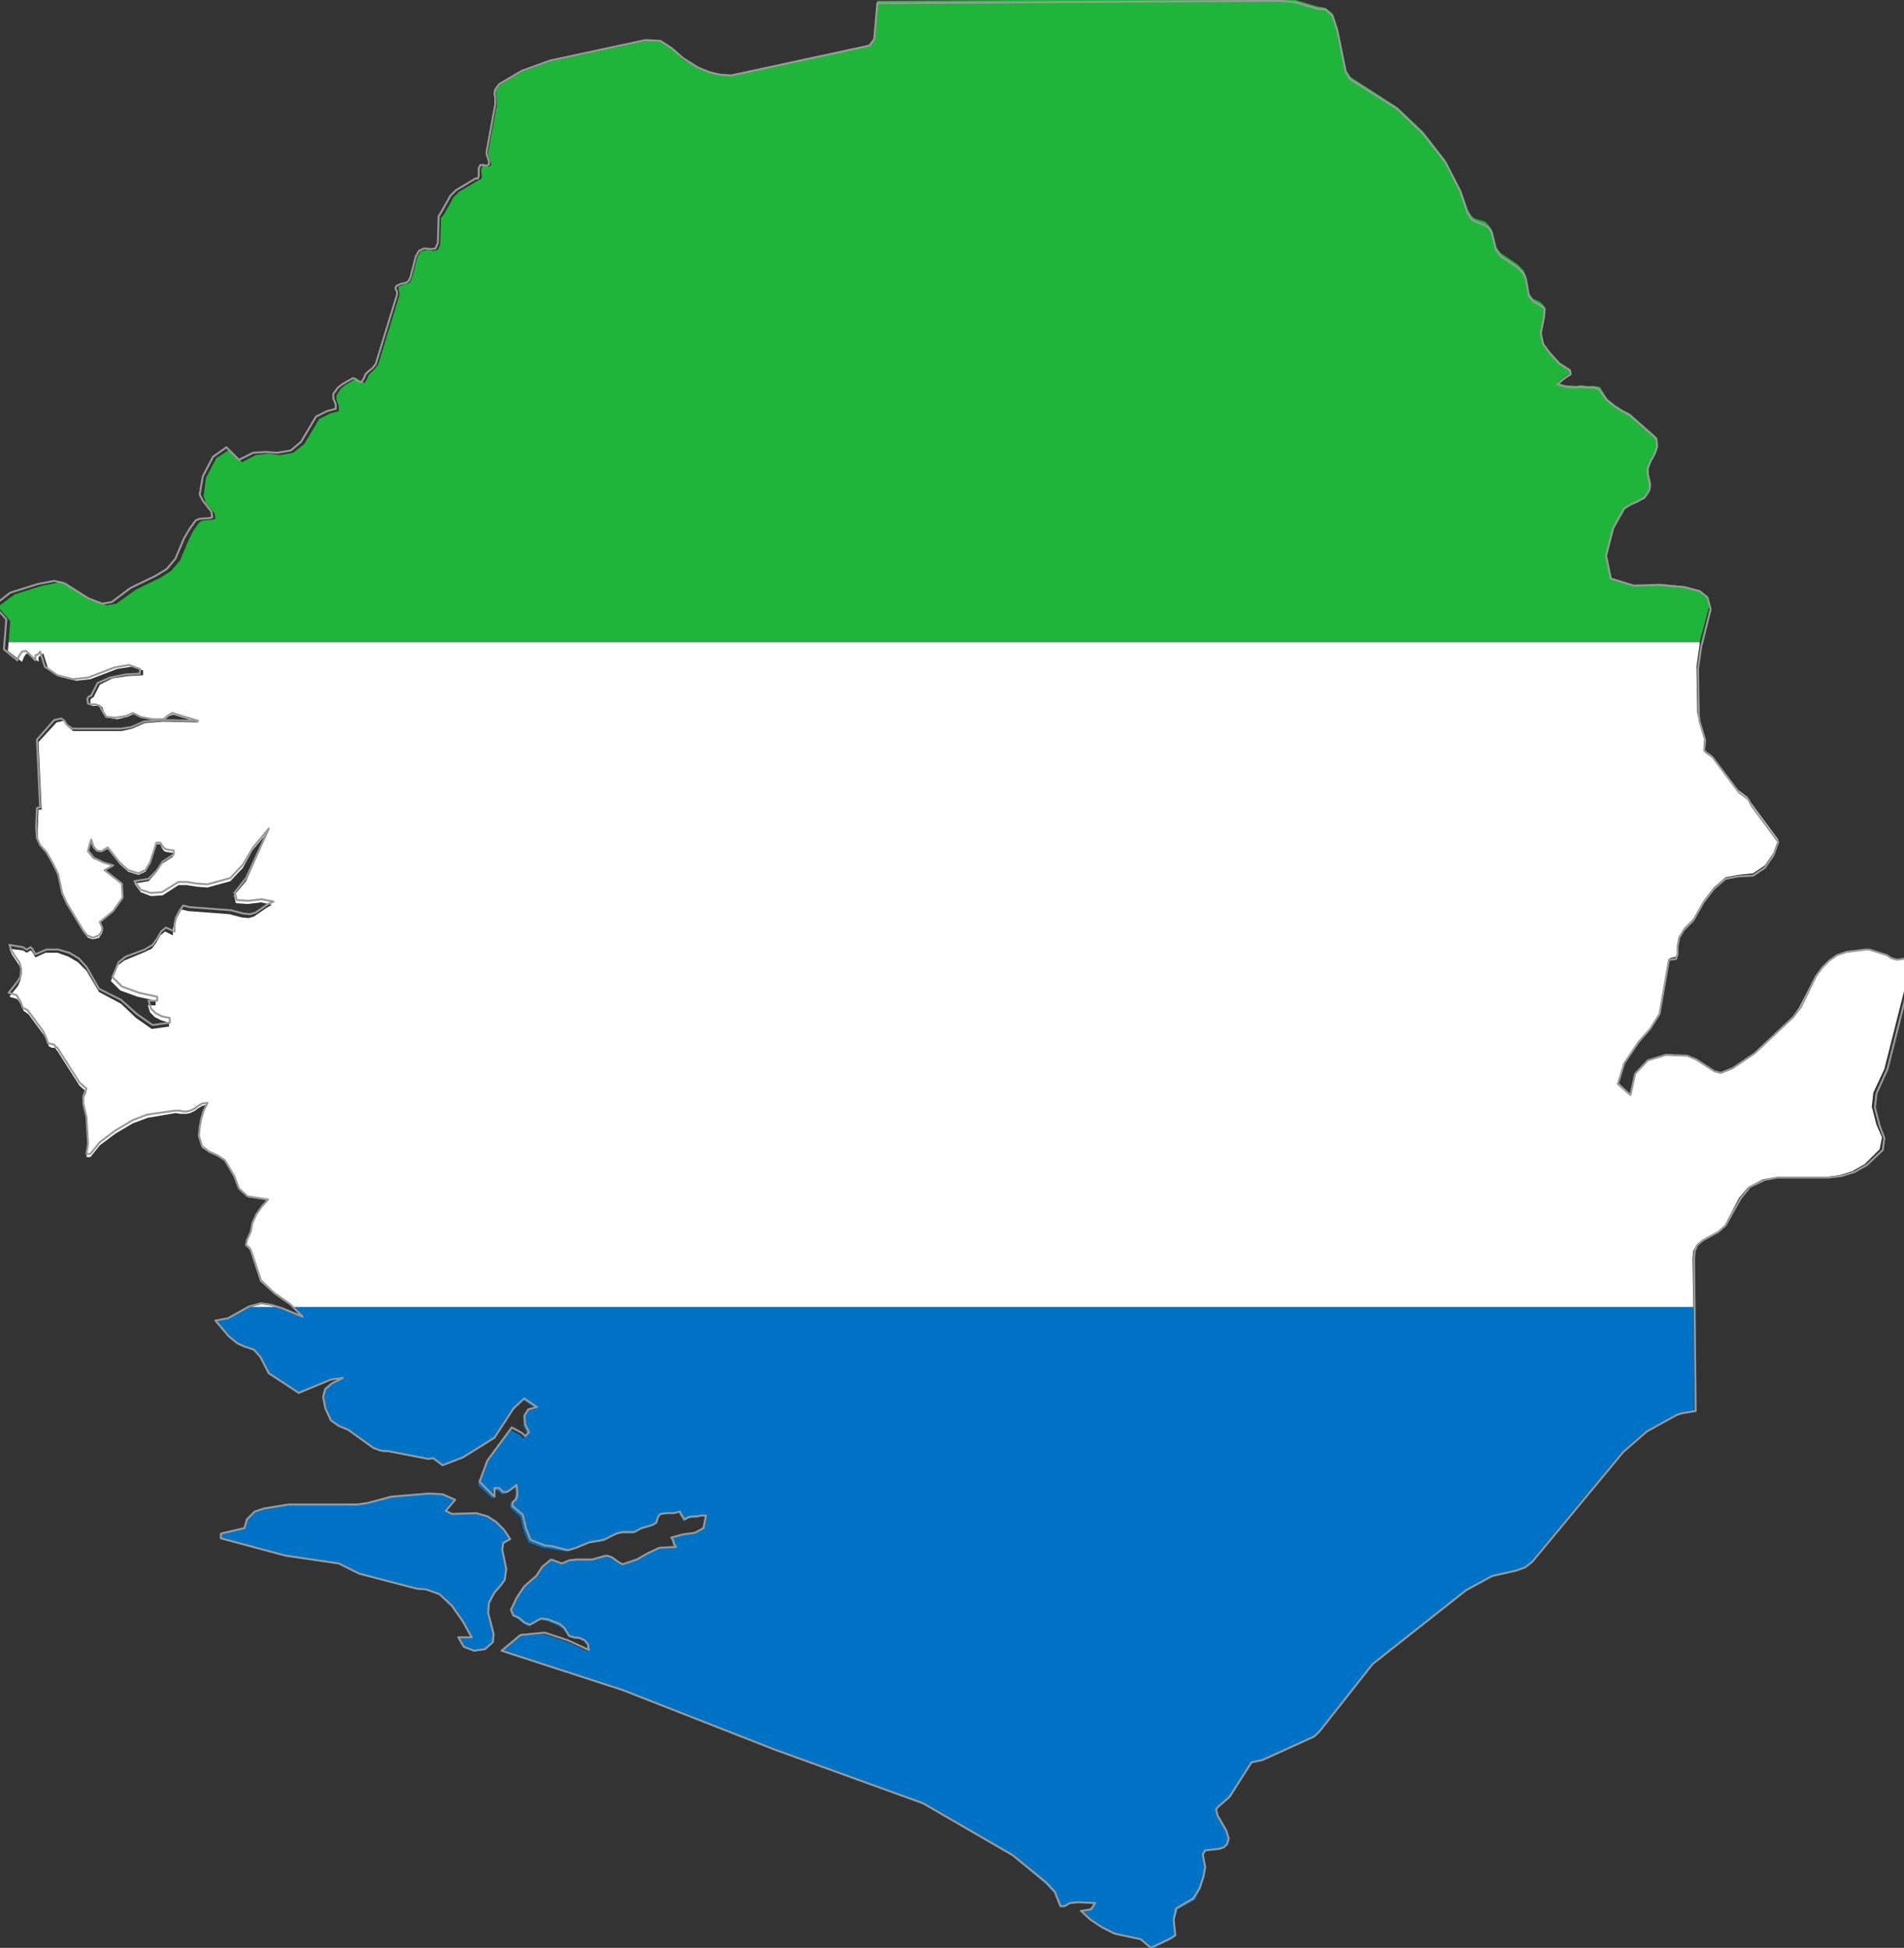 <?xml version="1.0" encoding="utf-8"?>

<svg version="1.2" baseProfile="tiny" xmlns="http://www.w3.org/2000/svg" xmlns:xlink="http://www.w3.org/1999/xlink" x="0px"
	 y="0px" viewBox="298.8 173 242.2 247.8" xml:space="preserve">

<rect x="298.8" y="173" width="242.2" height="247.8" fill="#333333" stroke="none"/>

<g id="Sierra_Leone">
	<g>
		<polygon fill="#1EB53A" points="515.1,248.2 513.2,247.6 510,247.3 506.7,247.5 503.8,246.6 503.2,243.7 504.1,240.1 505.5,237.6
			506.3,237.1 507.2,236.7 508.1,236.1 508.7,235.2 508.8,234.5 508.5,233.1 508.5,232.4 508.8,231.4 509.3,230.5 509.6,229.6
			509.5,228.6 506.1,225.6 505.3,225.2 504.2,224.5 503.2,223.7 502.3,222.2 501.5,222.1 500.7,222.1 499.9,222 499.4,222.1
			497.9,222 496.9,221.7 497.7,221 498.6,220.4 498.4,219.9 497.2,219.1 496,217.8 495.1,216.6 494.8,215.1 495.2,213.1 495.3,212
			494.7,211.4 493.8,211 493.3,210.3 492.9,208.1 492.6,207.4 491.8,206.6 489.7,205.2 489.1,204.4 488.6,202.3 488.2,201.7
			487.7,201.2 486.4,200.8 486,200.5 485.5,199.7 484.5,197 482.6,193.3 479.8,189.7 476.5,186.6 470.6,182.8 470,181.9
			468.9,176.5 468.3,174.7 467.4,174 466.3,173.8 463.6,173 461.6,172.8 410.4,173.1 410,178 409.5,178.8 391.8,182.6 390.5,182.6
			389.2,182.3 387.7,181.7 385.7,180.6 384.3,179.2 382.8,178.3 381,178.2 368.9,180.8 365.3,182.1 362.4,183.8 361.9,184.5
			361.9,185 362,185.6 362,186.4 360.9,192.4 360.9,192.7 361.2,193.6 361.3,194 361,194.2 360.6,194.1 360.2,194.1 360,194.5
			360.1,195.5 360,195.8 359.7,195.9 357.2,197.4 356.5,198.1 355.2,200.4 354.9,200.7 354.8,204.1 354.5,204.8 353.9,204.9
			353.1,204.8 352.3,205 351.9,205.7 351.2,208.4 351,208.8 350.9,209 350.6,209.1 350.1,209.2 349.5,209.5 349.5,209.9
			349.6,210.2 349.6,210.6 346.9,219.4 346.5,219.9 346,220.4 345.7,220.7 345.5,221.2 345.2,221.7 344.8,221.6 344.4,221.3
			344,221.2 342.7,222 342.2,222.4 341.6,223.3 341.6,223.9 341.9,224.6 341.9,225.3 340.8,225.6 339.4,226.3 337.5,229.5
			336.1,230.6 334.4,230.9 332.9,230.7 331.3,230.9 329.6,231.8 328,230.2 326.3,231.3 325,233.8 324.7,236.1 325,237 326.1,238.3
			326.2,239 325.9,239.1 324.7,239.2 324.2,239.4 323.4,240.5 322.8,241.7 321.7,244.3 320.6,245.6 319.2,246.5 316.1,248
			313.6,249.8 312.4,250 310.6,249.4 307.5,247.5 306.3,247.1 304.2,247.5 300.7,248.6 298.8,250 298.8,250.5 300.1,252
			299.9,254.7 515,254.7 516.2,250.2 516,249 		"/>
		<polygon fill="#FFFFFF" points="333.3,339.1 332.1,338.9 330.6,339.3 330.5,339.3 334.2,339.3 		"/>
		<polygon fill="#FFFFFF" points="299.8,255.8 301.6,257.2 301.8,256.7 301.9,256.5 302.1,256.2 302.5,256.1 303.7,257.2
			303.7,256.6 303.8,256.5 304,256.4 304.3,256.1 304.9,258 306.4,259.1 308.5,259.6 310.3,259.4 313.7,258.1 315.6,257.8
			317,258.3 317,258.9 315.1,259 313.1,259.3 311.5,260.1 310.7,261.7 310.5,261.8 310.3,262 310.3,262.7 310.6,262.8 311.2,262.8
			311.8,262.9 312,263.5 312.5,264.3 313.7,264.5 315,264.2 315.9,263.8 316.8,264.3 318.3,264.6 319.7,264.6 320.3,264.1
			320.8,263.9 324.1,264.9 319.5,264.8 317.2,265 315.6,265.7 314.3,266 308.1,266 307.5,265.5 307.2,265 306.9,264.7 306,264.9
			303.7,267.4 304.1,276 303.7,276 303.6,278.5 303.6,279.8 304,280.7 304.8,281.6 305.6,283 306.2,284.5 306.7,286.8 307.3,288.1
			309.5,291.7 310,292.3 310.6,292.5 311.4,292.3 311.8,291.7 311.8,291 311.5,290.3 313.2,288.9 314.4,287.2 314.2,285.4
			312,283.7 313.1,283.1 311.8,282.7 310.6,282.2 309.9,281.3 310.3,279.9 310.6,280.8 311.1,281.3 311.7,281.4 312.5,281
			314,282.9 315.1,283.9 316.4,284.3 317.3,283.9 317.9,282.9 318.6,280.4 319.2,280.4 319.4,280.9 319.7,281.3 320.1,281.4
			320.8,281.5 320.8,282 319.4,282.9 318.6,284.1 317.7,285.1 315.9,285.4 316.7,286.5 318,287 319.5,286.9 321.5,285.6
			322.6,285.6 323.8,285.8 325.2,285.9 328.1,285.1 329.7,283.4 330.9,281.2 332.9,278.8 330.1,285.1 328.5,287 328.6,287
			328.8,287.9 330.3,288 332,287.8 333.4,288.1 332.7,288.5 331.1,289.6 330.4,289.8 329.5,289.7 328,289.3 322.7,288.9
			321.9,288.7 321.5,289.4 321.1,290.2 320.8,291.1 320.8,292 319.8,291.5 319.2,292 318.7,292.9 318.1,293.7 317,294.2
			314.6,295.2 313.7,295.9 312.9,297.8 314.1,299 316.3,299.8 318.6,300.3 318.6,300.9 317.6,300.9 317.9,301.8 318.5,302.4
			319.3,302.8 320.3,303.1 320.3,303.6 318.1,303.9 316.1,302.5 314.2,300.7 311.4,299.2 309.8,296.5 308.7,295.4 307.5,294.7
			306.1,294.2 304.6,294.2 303.3,294.8 302.9,294.1 302.7,293.9 302.2,294.2 301.7,293.9 300,293.7 300.3,294.4 301.3,295.9
			301.6,296.7 301.4,297.7 301.1,298.4 300,299.8 301,300.1 301.5,300.8 301.8,301.6 302.4,302 304.4,304.7 304.9,305.5 305,306.1
			305.4,306.3 305.8,306.3 306,306.6 306.1,306.7 308.9,311.1 309.8,311.9 309.4,312.8 309.5,313.8 309.8,315.5 310,318.9
			309.8,320.2 310.3,320.2 311.5,318.7 313.5,317.2 315.7,315.9 317.6,315.2 321.1,314.6 321.8,314.7 322.1,314.7 322.5,314.7
			323,314.6 323.6,314.3 324,314 324.5,313.7 325.2,313.5 324.7,314.5 324.4,315.5 324.2,316.5 324.1,317.7 324.5,319 325.4,319.6
			326.5,320.1 327.4,320.7 328.6,322.8 329.3,324.3 330.4,325.3 332.9,325.7 332.1,326.5 331.4,327.6 330.9,328.7 330.7,329.8
			330.2,330.9 330.1,331.5 330.4,331.8 330.6,332 331.9,336 333.7,337.6 335.7,339 336.1,339.3 514.2,339.3 514.1,333.1
			514.2,332.1 514.6,331.4 515.3,330.8 517.3,329.7 518.2,328.9 520,325.4 521.2,324 523.1,323 524.7,322.8 531.2,322.7
			532.8,322.5 534.4,322 536,321.1 537.9,319.2 538.2,317.7 537.5,316.1 536.9,313.8 537.1,312 538.5,309 541,299.1 541,294.9
			540.1,295.1 539.4,294.8 538.8,294.5 536.6,293.8 536.1,293.8 533.6,294.1 532.4,294.5 531.4,295.2 530.5,296.1 529.7,297.2
			527.7,301.1 526.8,302.4 522,307 519.2,308.8 517.7,309.4 516.9,309.2 514.6,307.7 513.4,307.3 510.7,307.1 508.5,307.9
			506.9,309.5 506.3,312.3 504.7,310.8 505.5,308.2 507.4,305.5 508.8,303.7 510,301.8 511.2,294.9 512,294.7 512.2,294.1
			512.2,293.1 512.4,292.1 513,291.1 514.2,289.9 515.5,287.6 516.8,285.9 518.3,284.6 519.9,284.3 521.8,284.1 523.3,283.1
			524.4,281.5 525,279.8 521.6,275.2 521.1,274.4 519.9,273.5 516.6,269.2 516.4,269 515.8,268.6 515.6,268.3 515.5,267.9
			515.6,267.1 515.6,266.7 514.9,264.5 514.7,263.7 514.6,257.8 515,255 515,254.7 299.9,254.7 		"/>
		<polygon fill="#0072C6" points="337.3,340.6 334.7,339.5 334.2,339.3 330.5,339.3 327.8,340.8 326.3,341.1 328,343.1 329,344
			329.9,344.4 331.1,344.8 331.9,345.7 332.9,347.8 336.7,350.2 340.8,348.5 342.3,348.3 340.8,349 340,349.7 339.8,350.7
			340.1,352.2 340.8,353.6 341.8,354.4 343,354.9 346.1,357.2 347,357.5 347.5,357.6 348,357.6 353.1,358.5 353.8,358.5
			354.9,359.4 357.5,358.5 361.5,356 363.9,352.3 365.3,351.1 367,352.2 365.8,352.4 365.4,353.3 365.4,354.4 365.9,355.5
			365.4,356 365,355.6 363.7,354.9 360.6,359.1 359.6,361.9 361.5,363.7 361.5,362.6 362.1,362.6 362.6,363.1 363.1,363
			363.7,362.6 364.3,362.1 364.4,362.9 364.3,363.5 364.1,364 363.7,364.3 363.7,364.8 365,366 365.4,367.7 366,369.2 367.8,369.9
			368.7,370 370.3,370.3 370.8,370.4 371.8,370.1 373.5,369.4 375.3,369.1 376.9,368.3 377.7,368.1 379.3,368.1 380.2,367.6
			381.6,367.2 382.2,366.9 382.4,366.2 382.7,365.7 383.4,365.6 384.4,365.6 385.2,365.4 385.3,365.7 385.7,366.5 386.3,366.2
			386.8,366.1 387.4,366.1 387.9,365.9 388.5,365.9 388.1,367.5 387,368.1 385.6,368.3 384.1,368.7 384.3,369 384.4,369.6
			384.6,369.9 382.5,370 380.9,370.7 379.6,371.5 378,372 377.6,371.8 376.6,371.1 376.1,370.9 375.5,371 374.5,371.3 374.1,371.4
			372.1,371.4 371.2,371.5 370.3,372 368.9,371.5 367.8,372.4 367,373.6 365.5,374.9 364.4,376.4 363.7,377.9 364,378.6
			364.6,378.9 365.3,379.5 366,379.9 367.4,379.1 368.3,379.2 369.8,379.8 370.4,380.2 371.1,381.2 371.7,381.4 372.5,381.5
			373.1,381.8 373.5,382.3 373.6,383.1 371,381.9 368,380.9 365,381 362.6,383.1 378,388 397.3,395.6 416.1,402.4 427.5,409
			431.7,412.6 432.8,413.7 433.6,415.5 434.1,415.5 434.7,415.1 435.7,414.9 437.9,415 437.7,415.5 437.4,415.8 437,416
			436.3,416.1 437.5,417.1 439,418.2 440.6,419 443.9,419.8 445.3,420.9 447.8,419.7 448.4,419.3 448.2,417.3 448.6,415.9
			450.8,414.7 451.5,413.3 452,411.8 452.2,410.6 451.9,409 452.2,408.5 453.9,408.3 454.5,408 454.9,407.6 455.1,406.9
			454.8,405.9 453.7,404 453.5,403.2 453.7,402.9 455.2,401.6 458,397.2 459.3,396.9 466,394 466.6,393.3 473.3,384.8 485.2,375.4
			488.5,373.6 491.5,372.9 492.6,372.4 493.5,371.7 505.1,357.7 508.1,355.1 511.9,353 512.5,352.8 514.3,352.5 514.2,339.3
			336.1,339.3 		"/>
		<polygon fill="#0072C6" points="355,363.1 353.4,363 348.6,363.4 345.5,364.2 344.2,364.3 335.4,364.4 332.4,364.8 331.2,365.3
			330.2,366.3 329.9,367.4 326.9,368.1 326.9,368.7 335.1,370.9 341.9,371.9 344.5,373.3 351.8,375.2 353,375.3 354.7,375.9
			356.2,377.4 357.7,379.4 358.8,381.4 357.1,381.4 357.8,382.6 359.1,383.1 360.5,382.9 361.5,381.9 361.6,380.9 360.9,378.2
			361,377 361.7,375.7 362.4,374.9 363,374 363.2,372.6 362.7,370.2 362.8,369.3 363.7,368.7 362.8,367.6 361.9,366.6 360.7,365.9
			359.3,365.4 356.2,365.5 355.4,365.1 356.6,363.7 		"/>
	</g>
	<path fill="none" stroke="#999999" stroke-width="0.25" stroke-linecap="round" stroke-linejoin="round" d="M363.2,372.6l-0.5-2.4
		l0.1-0.9l0.9-0.5l-0.8-1.2l-1-1l-1.1-0.7l-1.4-0.4l-3.1,0.1l-0.8-0.4l1.2-1.4l-1.6-0.7l-1.7-0.1l-4.8,0.4l-3,0.8l-1.3,0.2l-8.8,0
		l-3.1,0.5l-1.2,0.4l-1,1l-0.3,1.1l-3,0.7v0.6l8.2,2.2l6.8,1l2.6,1.3l7.3,1.9l1.2,0.1l1.7,0.6l1.6,1.5l1.4,2l1.1,2h-1.7l0.7,1.2
		l1.3,0.5l1.4-0.2l1-0.9l0.1-1l-0.7-2.7l0.1-1.3l0.7-1.3l0.7-0.8l0.6-0.8L363.2,372.6z M540.1,295.1l-0.7-0.2l-0.6-0.4l-2.2-0.7
		l-0.5,0l-2.4,0.3l-1.2,0.4l-1,0.7l-0.9,0.9l-0.8,1.1l-1.9,3.9l-1,1.3L522,307l-2.8,1.9l-1.5,0.6l-0.8-0.2l-2.3-1.5l-1.2-0.5
		l-2.7-0.1l-2.3,0.7l-1.6,1.7l-0.6,2.7l-1.6-1.4l0.8-2.6l1.8-2.7l1.5-1.7l1.2-1.9l1.2-6.9l0.9-0.1l0.2-0.6l0-1l0.2-1.1l0.6-1
		l1.2-1.2l1.3-2.3l1.3-1.7l1.5-1.3l1.6-0.3l1.9-0.1l1.5-1l1.1-1.6l0.6-1.7l-3.4-4.6l-0.4-0.8l-1.2-0.9l-3.3-4.4l-0.2-0.2l-0.6-0.4
		l-0.3-0.3l0-0.3l0.1-0.8l0-0.3l-0.7-2.3l-0.1-0.8l-0.1-5.9l0.4-2.8l1.2-4.8L516,249l-1-0.8l-1.9-0.5l-3.2-0.3l-3.3,0.1l-2.9-0.9
		l-0.6-2.9l0.9-3.5l1.4-2.5l0.8-0.5l0.9-0.4l0.9-0.5l0.6-0.9l0.1-0.7l-0.3-1.4l0-0.7l0.4-1l0.5-0.9l0.3-0.9l-0.1-1l-3.4-3l-0.8-0.4
		l-1.1-0.7l-1-0.8l-1-1.4l-0.7-0.2h-0.9l-0.8-0.1l-0.5,0.1l-1.4-0.1l-1-0.3l0.8-0.7l0.9-0.6l-0.1-0.5l-1.3-0.8l-1.2-1.3l-0.9-1.2
		l-0.3-1.4l0.4-2l0.1-1.1l-0.6-0.5l-0.8-0.4l-0.6-0.7l-0.4-2.2l-0.3-0.7l-0.8-0.8l-2.1-1.4l-0.6-0.8l-0.5-2.1l-0.3-0.6l-0.5-0.4
		l-1.3-0.5l-0.5-0.3l-0.5-0.8l-0.9-2.7l-1.9-3.7l-2.8-3.6l-3.3-3.2l-6-3.8l-0.6-0.9l-1.1-5.4l-0.6-1.8l-0.9-0.8l-1.1-0.1l-2.7-0.8
		l-2-0.2l-51.2,0.3L410,178l-0.6,0.8l-17.6,3.8l-1.4-0.1l-1.3-0.3l-1.5-0.6l-1.9-1.2l-1.5-1.3l-1.4-0.9l-1.9-0.1l-12.1,2.6l-3.6,1.3
		l-2.9,1.7l-0.5,0.7l-0.1,0.5l0.1,0.5l0,0.9l-1.1,6l0,0.3l0.3,0.9l0,0.4l-0.3,0.2l-0.4-0.1h-0.4l-0.2,0.4l0,1l-0.1,0.3l-0.3,0
		l-2.5,1.5l-0.7,0.7l-1.3,2.3l-0.2,0.3l-0.1,3.4l-0.3,0.7l-0.6,0.1l-0.8-0.1l-0.7,0.3l-0.4,0.7l-0.7,2.7l-0.2,0.4l-0.2,0.2l-0.3,0.1
		l-0.5,0.1l-0.6,0.3l-0.1,0.3l0.2,0.4l0,0.4l-2.7,8.8l-0.4,0.5l-0.6,0.5l-0.3,0.3l-0.2,0.5l-0.3,0.5l-0.4-0.1l-0.4-0.3l-0.3-0.1
		l-1.4,0.8l-0.5,0.4l-0.6,0.8l0,0.6l0.3,0.7l0,0.6l-1.1,0.3l-1.4,0.7l-1.9,3.2l-1.3,1.1l-1.7,0.3l-1.5-0.1l-1.6,0.1l-1.8,0.9
		l-1.6-1.6l-1.7,1.2l-1.3,2.5l-0.4,2.3l0.4,0.8l1.1,1.4l0.1,0.7l-0.3,0.1l-1.3,0.1l-0.5,0.2l-0.8,1.1l-0.7,1.2l-1.1,2.6l-1.1,1.3
		l-1.5,0.9l-3.1,1.5l-2.4,1.8l-1.2,0.2l-1.8-0.7l-3-1.9l-1.3-0.3l-2.1,0.4l-3.5,1.1l-1.8,1.4v0.5l1.3,1.5l-0.3,3.8l1.7,1.4l0.2-0.5
		l0.2-0.3l0.2-0.3l0.5-0.1l1.2,1.2l0-0.6l0.1-0.1l0.2,0l0.3-0.4l0.6,1.9l1.6,1.1l2,0.5l1.9-0.2l3.4-1.3l1.8-0.3l1.4,0.5v0.6
		l-1.8,0.1l-2,0.4l-1.6,0.7l-0.8,1.6l-0.3,0.1l-0.2,0.3l0.1,0.6l0.3,0.1l0.6,0l0.6,0.2l0.3,0.6l0.5,0.8l1.2,0.1l1.3-0.2l0.9-0.4
		l1,0.5l1.5,0.3h1.4l0.6-0.5l0.5-0.3l3.3,1l-4.6-0.1l-2.3,0.2l-1.6,0.7l-1.3,0.2l-6.2,0l-0.7-0.5l-0.3-0.5l-0.4-0.3l-0.9,0.2
		l-2.2,2.5l0.4,8.6l-0.4,0.1l-0.1,2.5l0.1,1.3l0.4,0.9l0.8,0.9l0.8,1.4l0.7,1.4l0.5,2.4l0.6,1.3l2.1,3.5l0.5,0.6l0.7,0.3l0.8-0.3
		l0.4-0.6V291l-0.3-0.7l1.7-1.4l1.2-1.7l-0.1-1.8l-2.2-1.7l1.1-0.6l-1.3-0.4l-1.2-0.6l-0.7-0.9l0.4-1.4l0.3,0.9l0.4,0.5l0.6,0.1
		l0.8-0.5l1.5,1.9l1.1,1l1.3,0.4l0.9-0.4l0.6-1l0.8-2.5h0.5l0.3,0.5l0.3,0.3l0.4,0.1l0.7,0.1v0.5l-1.4,0.9l-0.8,1.2l-1,1l-1.8,0.3
		l0.8,1.1l1.3,0.4l1.4-0.1l2.1-1.3h1.1l1.2,0.2l1.4,0.1l2.9-0.8l1.6-1.7l1.3-2.2l2-2.4l-2.9,6.3l-1.5,1.9l0.1,0l0.2,0.9l1.5,0.1
		l1.7-0.2l1.5,0.3l-0.7,0.3l-1.6,1.1l-0.7,0.2l-0.9-0.1l-1.5-0.4l-5.3-0.4l-0.8-0.2l-0.5,0.7l-0.4,0.8l-0.2,0.9l0,0.9l-1.1-0.5
		l-0.6,0.5l-0.5,0.9l-0.6,0.8l-1,0.6l-2.4,0.9l-0.9,0.7l-0.8,1.9l1.2,1.2l2.2,0.8l2.3,0.5v0.5h-1.1l0.3,1l0.6,0.6l0.8,0.4l1,0.2v0.6
		l-2.2,0.3l-2-1.4l-2-1.8l-2.8-1.4l-1.6-2.8l-1-1.1l-1.2-0.7l-1.4-0.4l-1.5,0l-1.4,0.6l-0.4-0.7l-0.2-0.2l-0.5,0.3l-0.5-0.3
		l-1.7-0.3l0.3,0.8l1,1.5l0.2,0.8l-0.1,1l-0.4,0.6l-1.1,1.4l1,0.3l0.5,0.8l0.3,0.8l0.6,0.3l2,2.7l0.4,0.9l0.2,0.6l0.4,0.1l0.4,0.1
		l0.2,0.3l0.2,0.1l2.8,4.4l0.9,0.8l-0.4,0.9l0,1l0.4,1.7l0.2,3.4l-0.2,1.3h0.5l1.2-1.5l2-1.5l2.2-1.3l1.8-0.7l3.5-0.5l0.7,0l0.4,0.1
		h0.4l0.5-0.1l0.6-0.3l0.4-0.3l0.5-0.3l0.7-0.1l-0.5,1l-0.3,1l-0.2,1.1l-0.1,1.1l0.4,1.3l0.9,0.7l1.1,0.5l0.9,0.6l1.2,2l0.6,1.6
		l1.1,1l2.6,0.4l-0.8,0.9l-0.7,1l-0.5,1.1l-0.2,1.1l-0.5,1.1l-0.1,0.6l0.4,0.3l0.2,0.3l1.3,3.9l1.7,1.6l2,1.4l1.6,1.6l-2.7-1.1
		l-1.3-0.4l-1.3-0.2l-1.5,0.4l-2.7,1.5l-1.6,0.3l1.7,2l1.1,0.9l0.9,0.4l1.2,0.4l0.8,0.9l1.1,2.1l3.8,2.5l4.1-1.7l1.5-0.2l-1.4,0.7
		l-0.8,0.7l-0.3,1l0.3,1.5l0.7,1.5l1,0.7l1.2,0.5l3.2,2.3l0.8,0.3l0.5,0.1h0.5l5.2,1l0.6-0.1l1.2,0.9l2.6-1l4-2.5l2.4-3.7l1.4-1.3
		l1.6,1.1l-1.1,0.3l-0.5,0.8l0.1,1.1l0.5,1l-0.5,0.5l-0.4-0.4l-1.3-0.7l-3.1,4.2l-1,2.7l1.9,1.9v-1.1h0.6l0.5,0.5l0.5,0l0.6-0.4
		l0.6-0.5l0.1,0.8l0,0.6l-0.2,0.5l-0.4,0.3v0.5l1.3,1.1l0.4,1.7l0.6,1.5l1.8,0.7l0.9,0.1l1.6,0.4l0.5,0.1l1-0.3l1.7-0.7l1.8-0.3
		l1.6-0.8l0.8-0.2l1.5,0l0.9-0.5l1.4-0.4l0.5-0.3l0.2-0.7l0.3-0.4l0.8-0.1h0.9l0.8-0.2l0.1,0.3l0.5,0.7l0.5-0.3l0.6-0.1l0.5,0
		l0.5-0.1h0.6l-0.3,1.6l-1.1,0.6l-1.5,0.2l-1.5,0.4l0.2,0.3l0.2,0.6l0.2,0.3l-2.1,0.1l-1.5,0.7l-1.4,0.8L378,372l-0.4-0.2l-1-0.7
		l-0.6-0.2l-0.5,0.1l-1,0.3l-0.4,0.1l-2,0l-0.9,0.1l-0.9,0.4l-1.4-0.5l-1.1,0.9l-0.8,1.2l-1.5,1.3l-1,1.5l-0.7,1.5l0.3,0.7l0.7,0.3
		l0.7,0.6l0.7,0.3l1.4-0.8l0.9,0.1l1.5,0.6l0.6,0.5l0.6,1l0.6,0.2l0.8,0.1l0.6,0.3l0.4,0.5l0.1,0.7l-2.6-1.2l-3-1L365,381l-2.4,2
		L378,388l19.4,7.6l18.8,6.8l11.4,6.6l4.3,3.5l1.1,1.2l0.7,1.8h0.5l0.7-0.4l1-0.1l2.2,0.1l-0.3,0.5l-0.2,0.3L437,416l-0.7,0.1
		l1.2,1.1l1.5,1l1.6,0.8l3.3,0.7l1.3,1.1l2.5-1.2l0.6-0.4l-0.2-2l0.3-1.4l2.2-1.3l0.8-1.3l0.5-1.5l0.2-1.2l-0.3-1.6l0.3-0.5l1.8-0.2
		l0.6-0.2l0.4-0.4l0.2-0.7l-0.3-1l-1.1-1.9l-0.2-0.8l0.2-0.3l1.5-1.3l2.8-4.4l1.4-0.3l6.6-3l0.7-0.7l6.7-8.5l11.9-9.4l3.3-1.8
		l3.1-0.7l1.1-0.4l0.9-0.7l11.6-14l3-2.6l3.8-2.1l0.6-0.2l1.8-0.3l-0.2-19.5l0.1-0.9l0.3-0.7l0.7-0.6l2-1.1l0.9-0.8l1.9-3.4l1.2-1.5
		l1.9-0.9l1.6-0.3l6.5,0l1.7-0.2l1.6-0.5l1.6-0.9l2-1.9l0.2-1.5l-0.6-1.6l-0.6-2.3l0.2-1.8l1.4-3.1l2.5-9.9l0.1-4.2L540.1,295.1z"/>
</g>

</svg>
